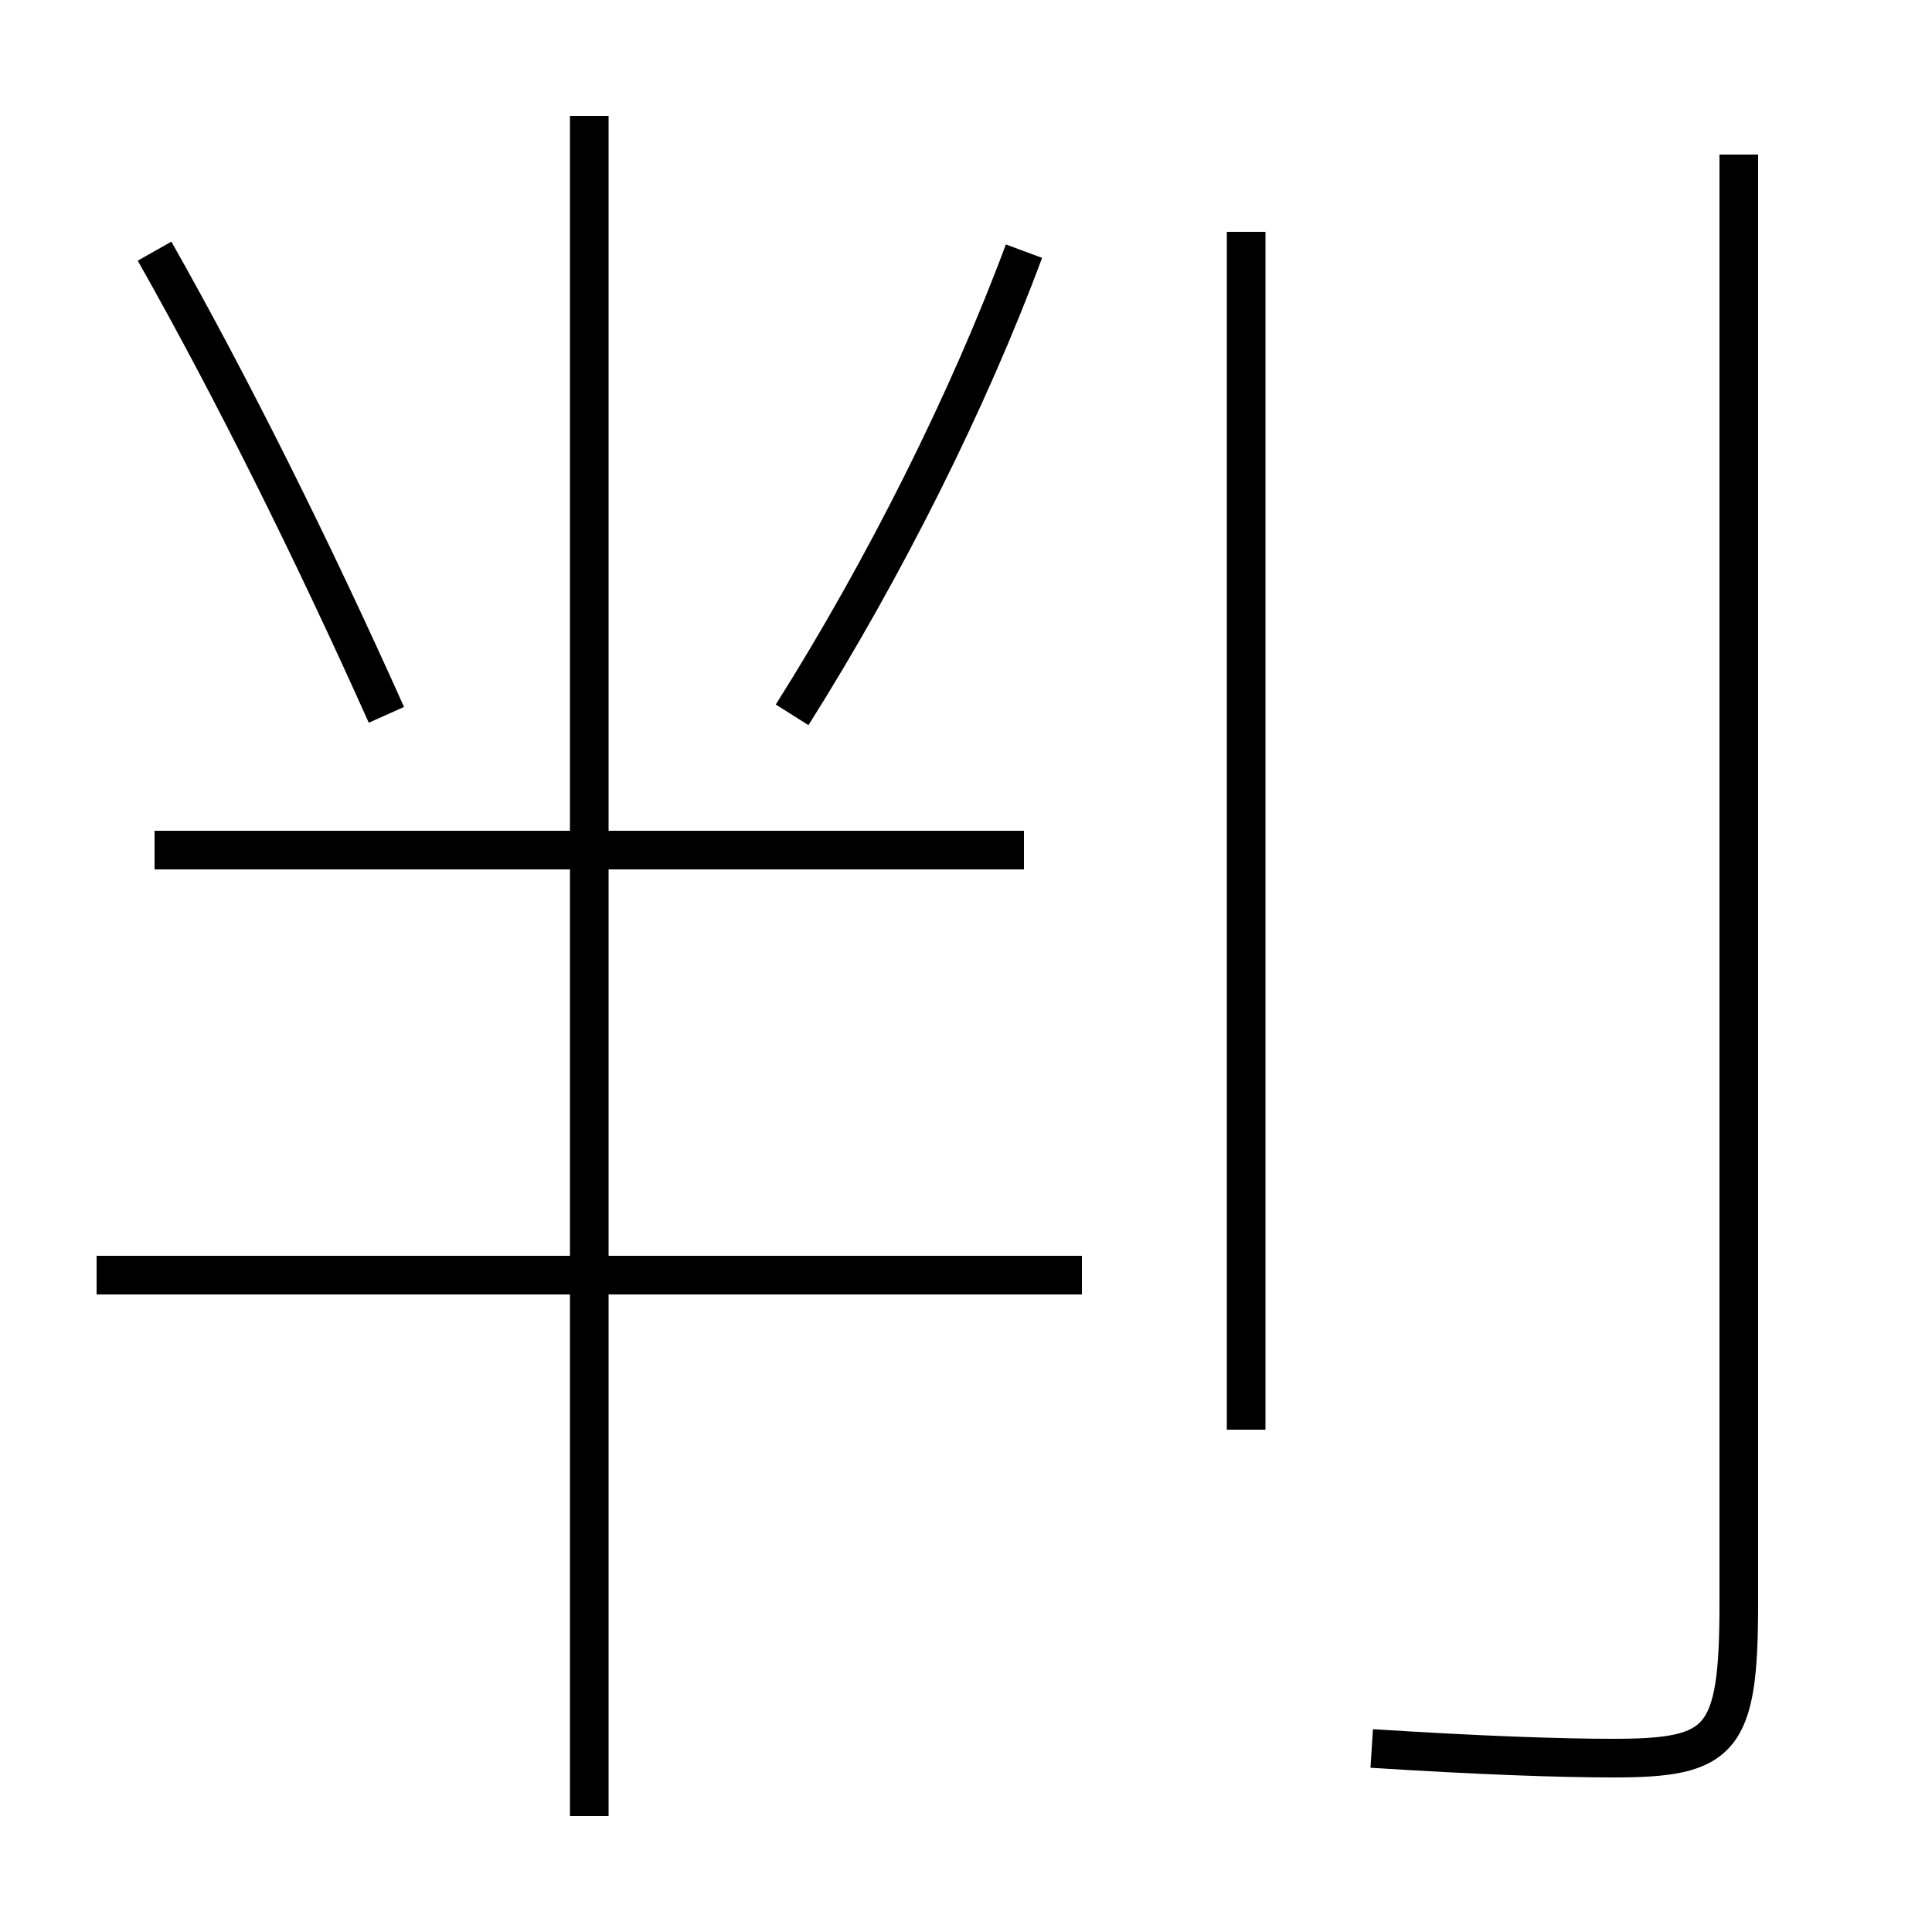 <?xml version='1.0' encoding='utf-8'?>
<svg xmlns="http://www.w3.org/2000/svg" height="100px" version="1.0" viewBox="0 0 100 100" width="100px" x="0px" y="0px">
<line fill="none" stroke="#000000" stroke-width="2" x1="30.5" x2="30.5" y1="94" y2="6" /><line fill="none" stroke="#000000" stroke-width="2" x1="53" x2="8" y1="44" y2="44" /><line fill="none" stroke="#000000" stroke-width="2" x1="56" x2="5" y1="66" y2="66" /><line fill="none" stroke="#000000" stroke-width="2" x1="64.5" x2="64.5" y1="74" y2="12" /><path d="M20,37 c-3.822,-8.535 -7.979,-16.894 -12,-24" fill="none" stroke="#000000" stroke-width="2" /><path d="M41,37 c4.809,-7.621 9.155,-16.331 12,-24" fill="none" stroke="#000000" stroke-width="2" /><path d="M90,8 v75.0 c0,7.13 -0.866,8 -6.5,8 c-2.75,0 -6.917,-0.144 -12.5,-0.5" fill="none" stroke="#000000" stroke-width="2" /></svg>